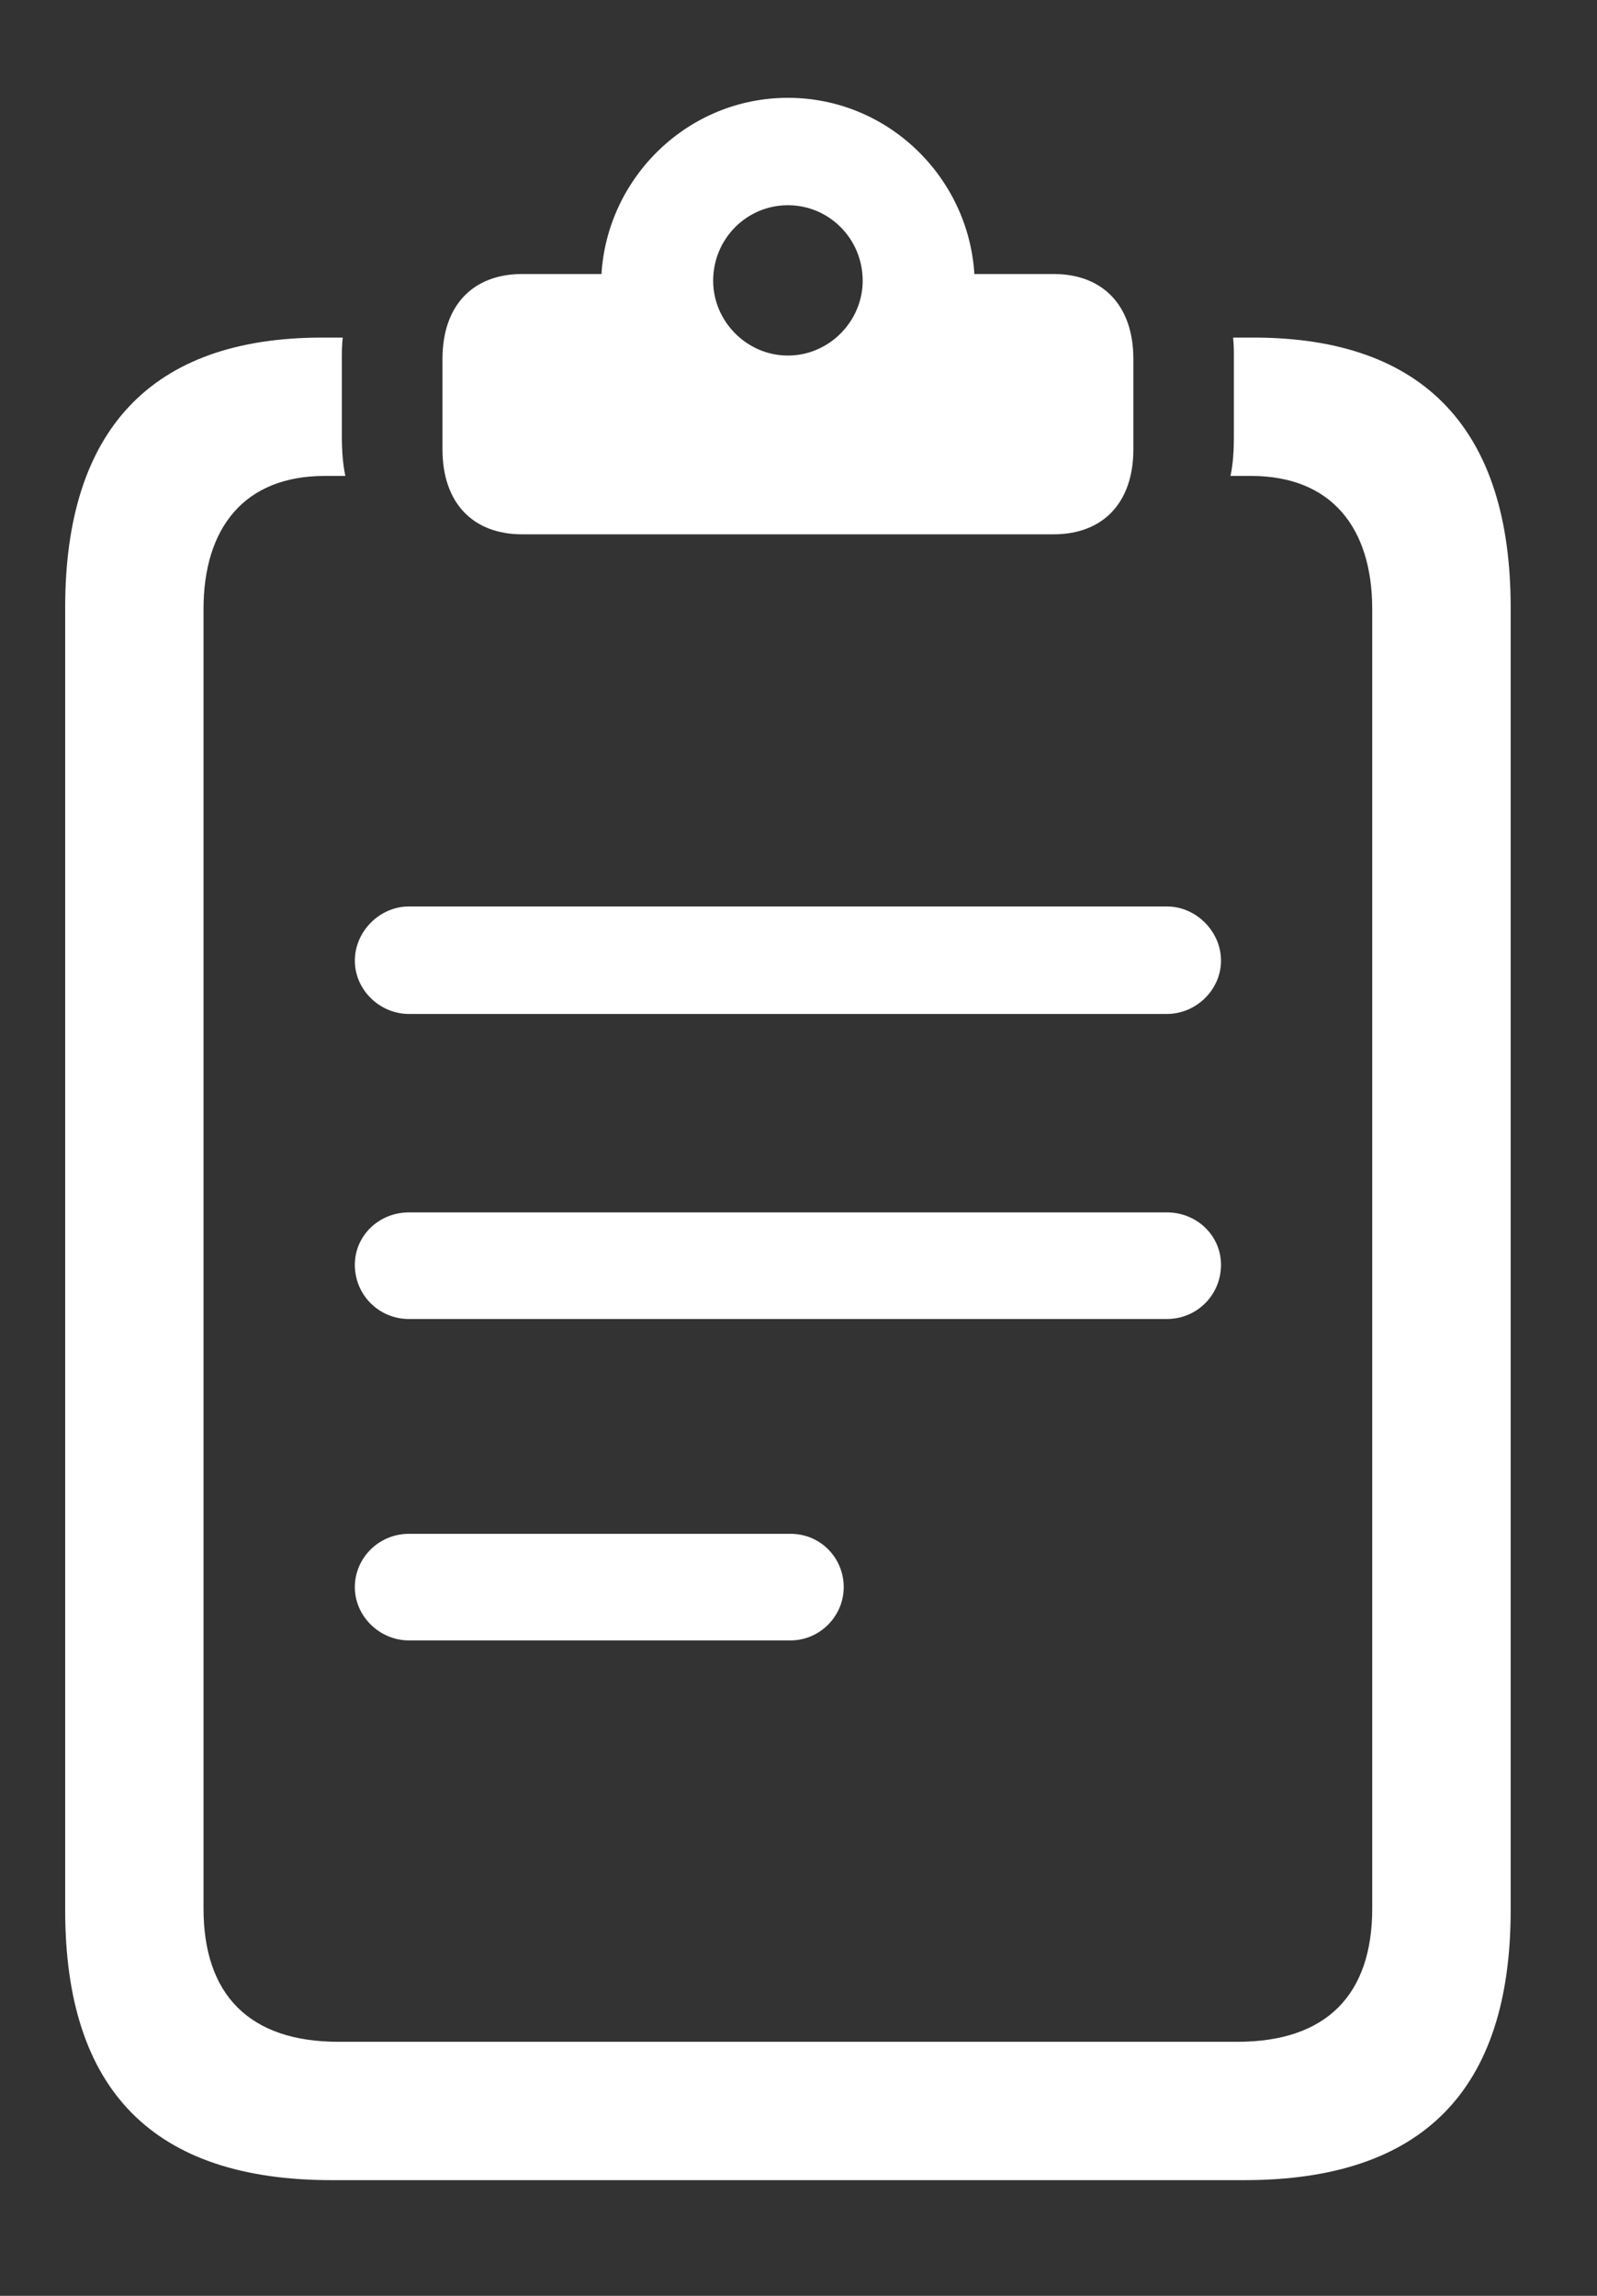 <svg width="16" height="23" viewBox="0 0 16 23" fill="none" xmlns="http://www.w3.org/2000/svg">
<rect x="0" y="0" width="16" height="23" fill="#333333" stroke="none"/>
<g id="list.clipboard" clip-path="url(#clip0_405_68)">
<g id="Group">
<path id="Vector" d="M4.097 10.158H11.691C11.983 10.158 12.233 9.916 12.233 9.624C12.233 9.331 11.983 9.081 11.691 9.081H4.097C3.804 9.081 3.555 9.331 3.555 9.624C3.555 9.916 3.804 10.158 4.097 10.158ZM4.097 13.214H11.691C11.992 13.214 12.233 12.973 12.233 12.671C12.233 12.379 11.992 12.146 11.691 12.146H4.097C3.796 12.146 3.555 12.379 3.555 12.671C3.555 12.973 3.796 13.214 4.097 13.214ZM4.097 16.434H7.92C8.212 16.434 8.453 16.193 8.453 15.9C8.453 15.607 8.221 15.366 7.92 15.366H4.097C3.796 15.366 3.555 15.607 3.555 15.9C3.555 16.193 3.804 16.434 4.097 16.434ZM3.322 21.841H12.466C14.248 21.841 15.135 20.945 15.135 19.137V6.085C15.135 4.32 14.282 3.382 12.56 3.382H12.354C12.362 3.451 12.362 3.528 12.362 3.597V4.372C12.362 4.51 12.354 4.647 12.328 4.768H12.534C13.344 4.768 13.748 5.293 13.748 6.102V19.12C13.748 19.981 13.292 20.455 12.397 20.455H3.391C2.496 20.455 2.039 19.981 2.039 19.12V6.102C2.039 5.293 2.444 4.768 3.253 4.768H3.46C3.434 4.647 3.425 4.51 3.425 4.372V3.597C3.425 3.528 3.425 3.451 3.434 3.382H3.227C1.505 3.382 0.653 4.32 0.653 6.085V19.137C0.653 20.945 1.54 21.841 3.322 21.841ZM5.233 5.353H10.554C11.053 5.353 11.355 5.035 11.355 4.501V3.597C11.355 3.063 11.053 2.745 10.554 2.745H9.762C9.702 1.772 8.893 0.98 7.894 0.98C6.895 0.98 6.086 1.772 6.026 2.745H5.233C4.734 2.745 4.433 3.063 4.433 3.597V4.501C4.433 5.035 4.734 5.353 5.233 5.353ZM7.894 3.562C7.481 3.562 7.145 3.218 7.145 2.813C7.145 2.392 7.481 2.056 7.894 2.056C8.307 2.056 8.643 2.392 8.643 2.813C8.643 3.218 8.307 3.562 7.894 3.562Z" fill="white"/>
</g>
</g>
<defs>
<clipPath id="clip0_405_68">
<rect width="14.482" height="21.86" fill="white" transform="translate(0.653 0.98)"/>
</clipPath>
</defs>
</svg>
